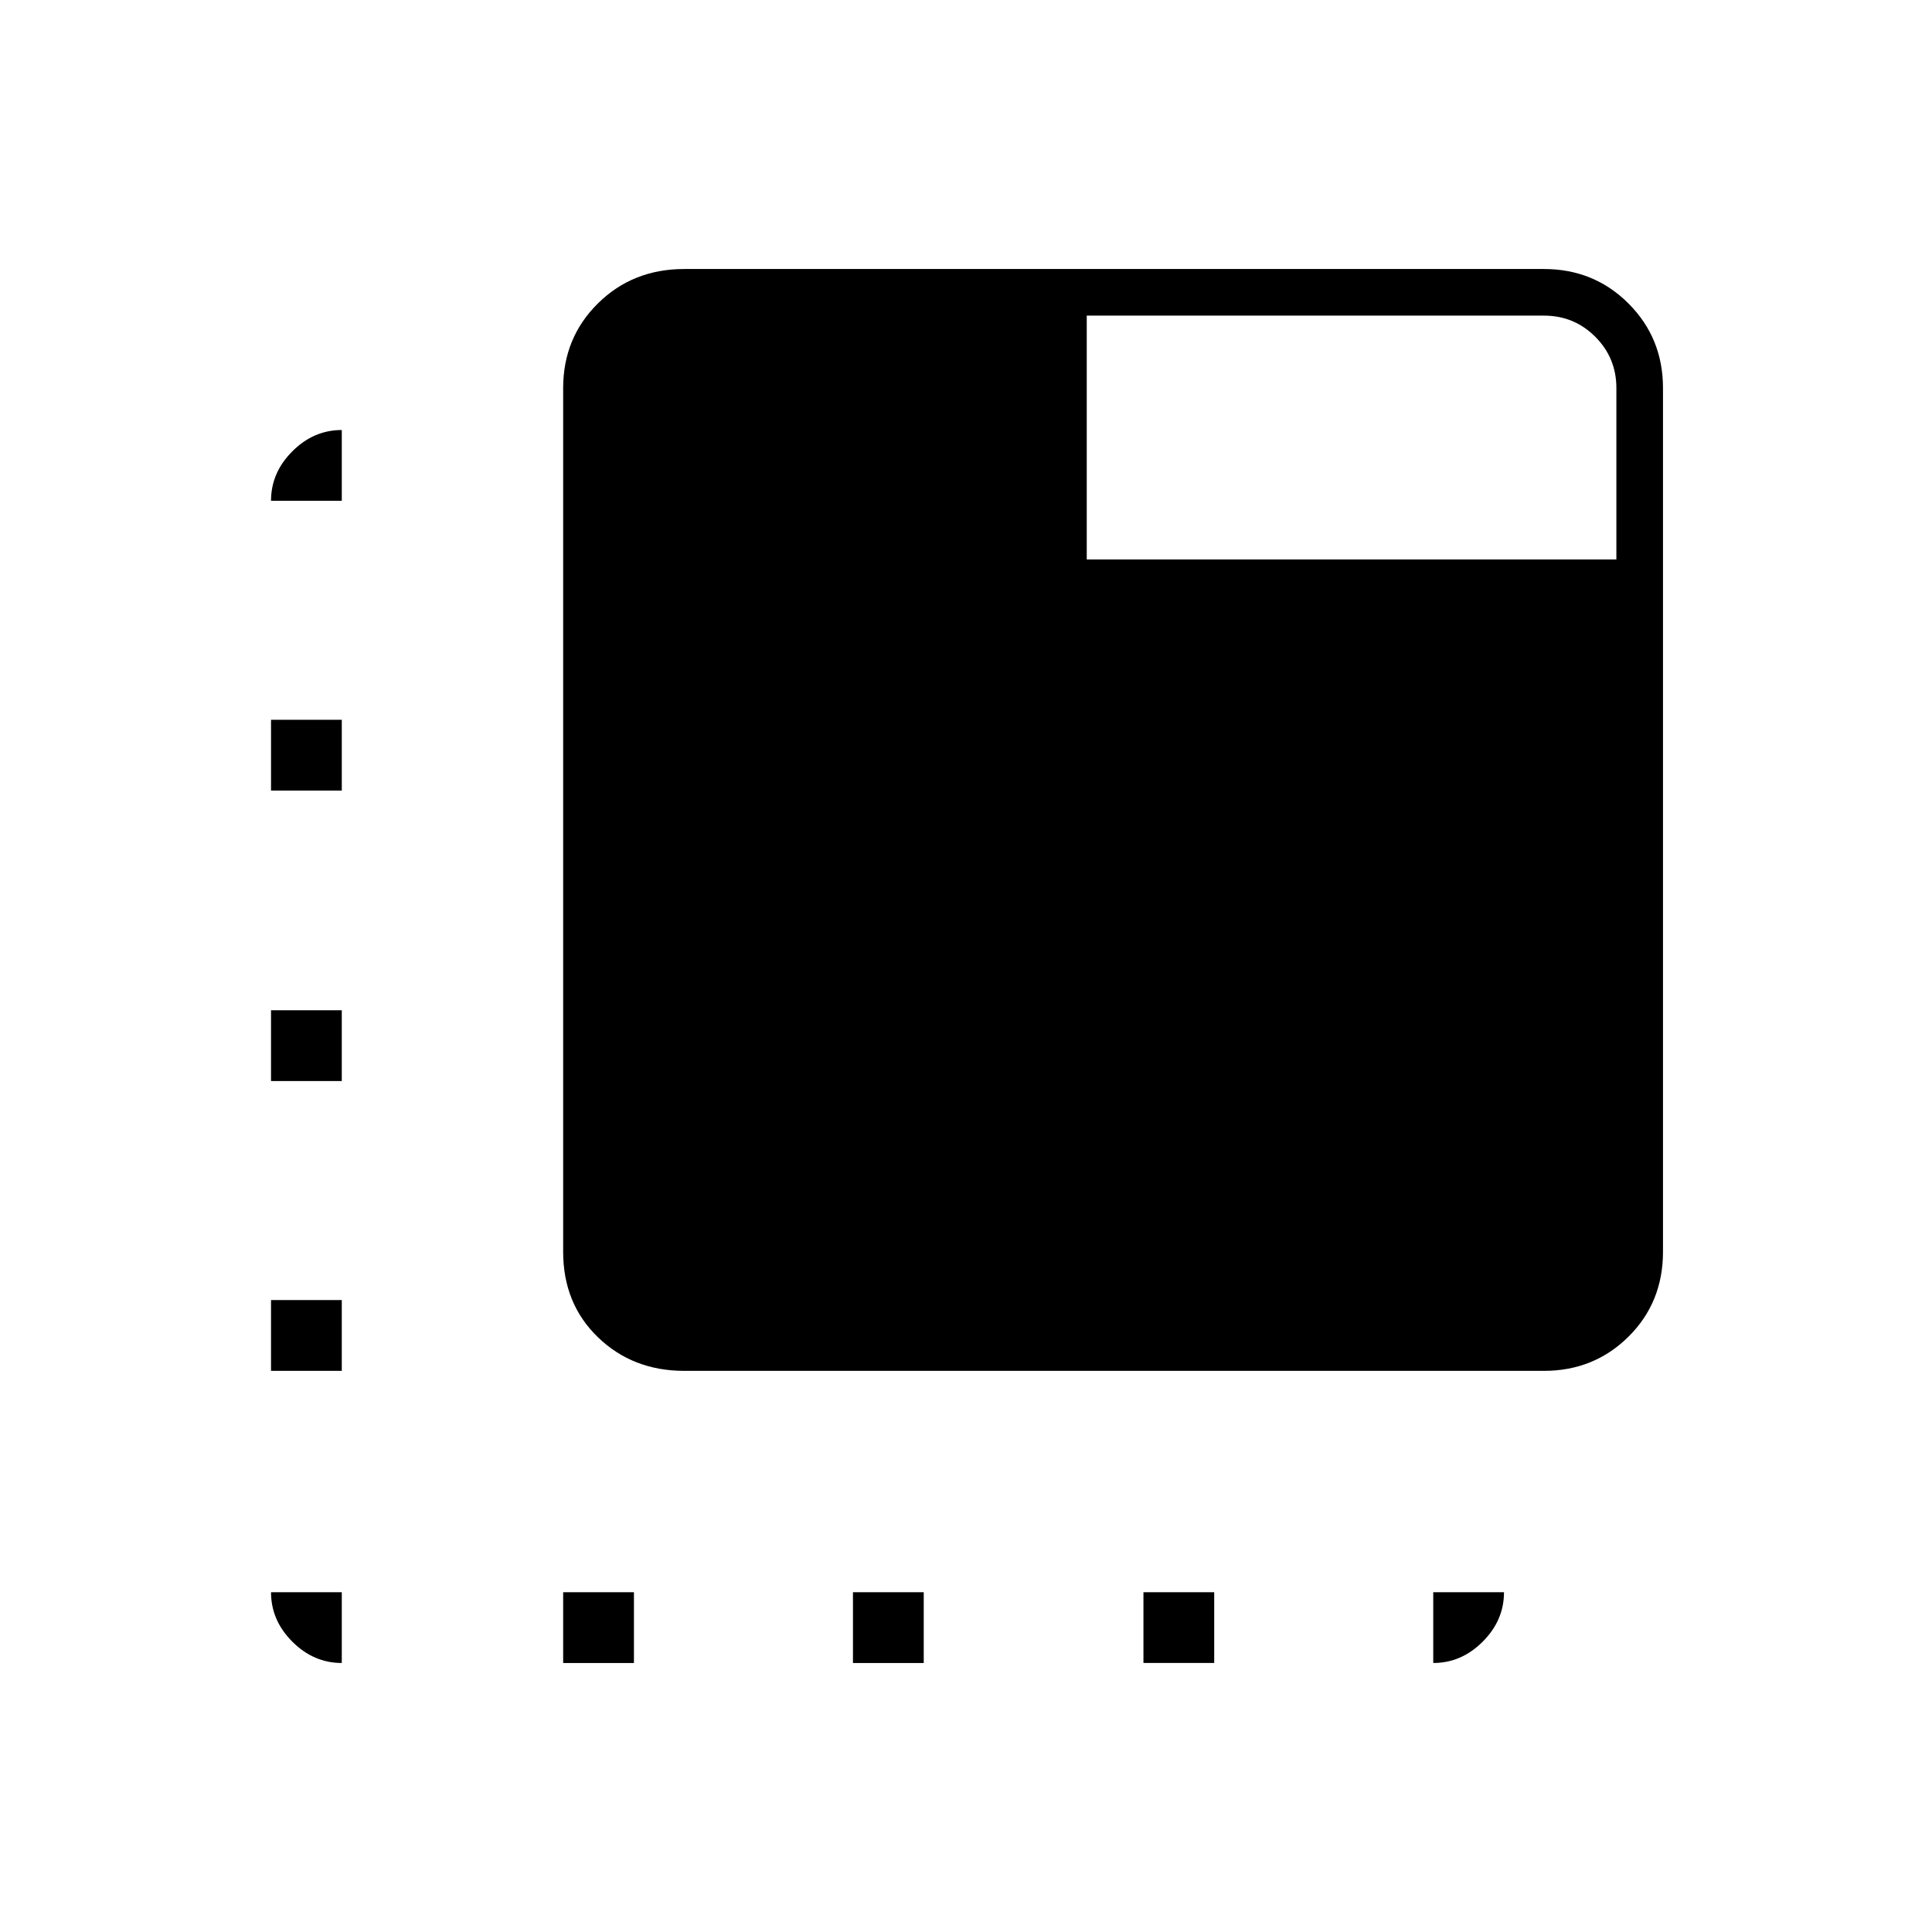 <svg xmlns="http://www.w3.org/2000/svg" height="40" viewBox="0 -960 960 960" width="40"><path d="M340-278.83q-25.6 0-42.88-16.69-17.29-16.69-17.29-42.48v-429.17q0-25 17.29-42.08 17.28-17.08 42.88-17.08h427.17q24.87 0 42.02 17.14 17.14 17.15 17.14 42.02V-338q0 25.19-17.14 42.18-17.15 16.99-42.02 16.99H340Zm-60.17 145.16v-35.16H315v35.16h-35.17Zm-110-577.5h-35.16q0-13.99 10.59-24.57 10.58-10.59 24.57-10.59v35.16Zm254 577.5v-35.16H459v35.16h-35.17Zm144.34 0v-35.16h35.16v35.16h-35.16Zm-398.34-35.16v35.16q-13.99 0-24.57-10.59-10.59-10.58-10.59-24.57h35.16Zm-35.16-110V-314h35.16v35.17h-35.16Zm0-144V-458h35.16v35.17h-35.16Zm0-144.34v-35.16h35.16v35.16h-35.16Zm577.5 398.34h35.16q0 13.99-10.59 24.57-10.58 10.59-24.57 10.59v-35.16ZM540-682h263.17v-85.17q0-15-10.5-25.5t-25.5-10.5H540V-682Z"/></svg>